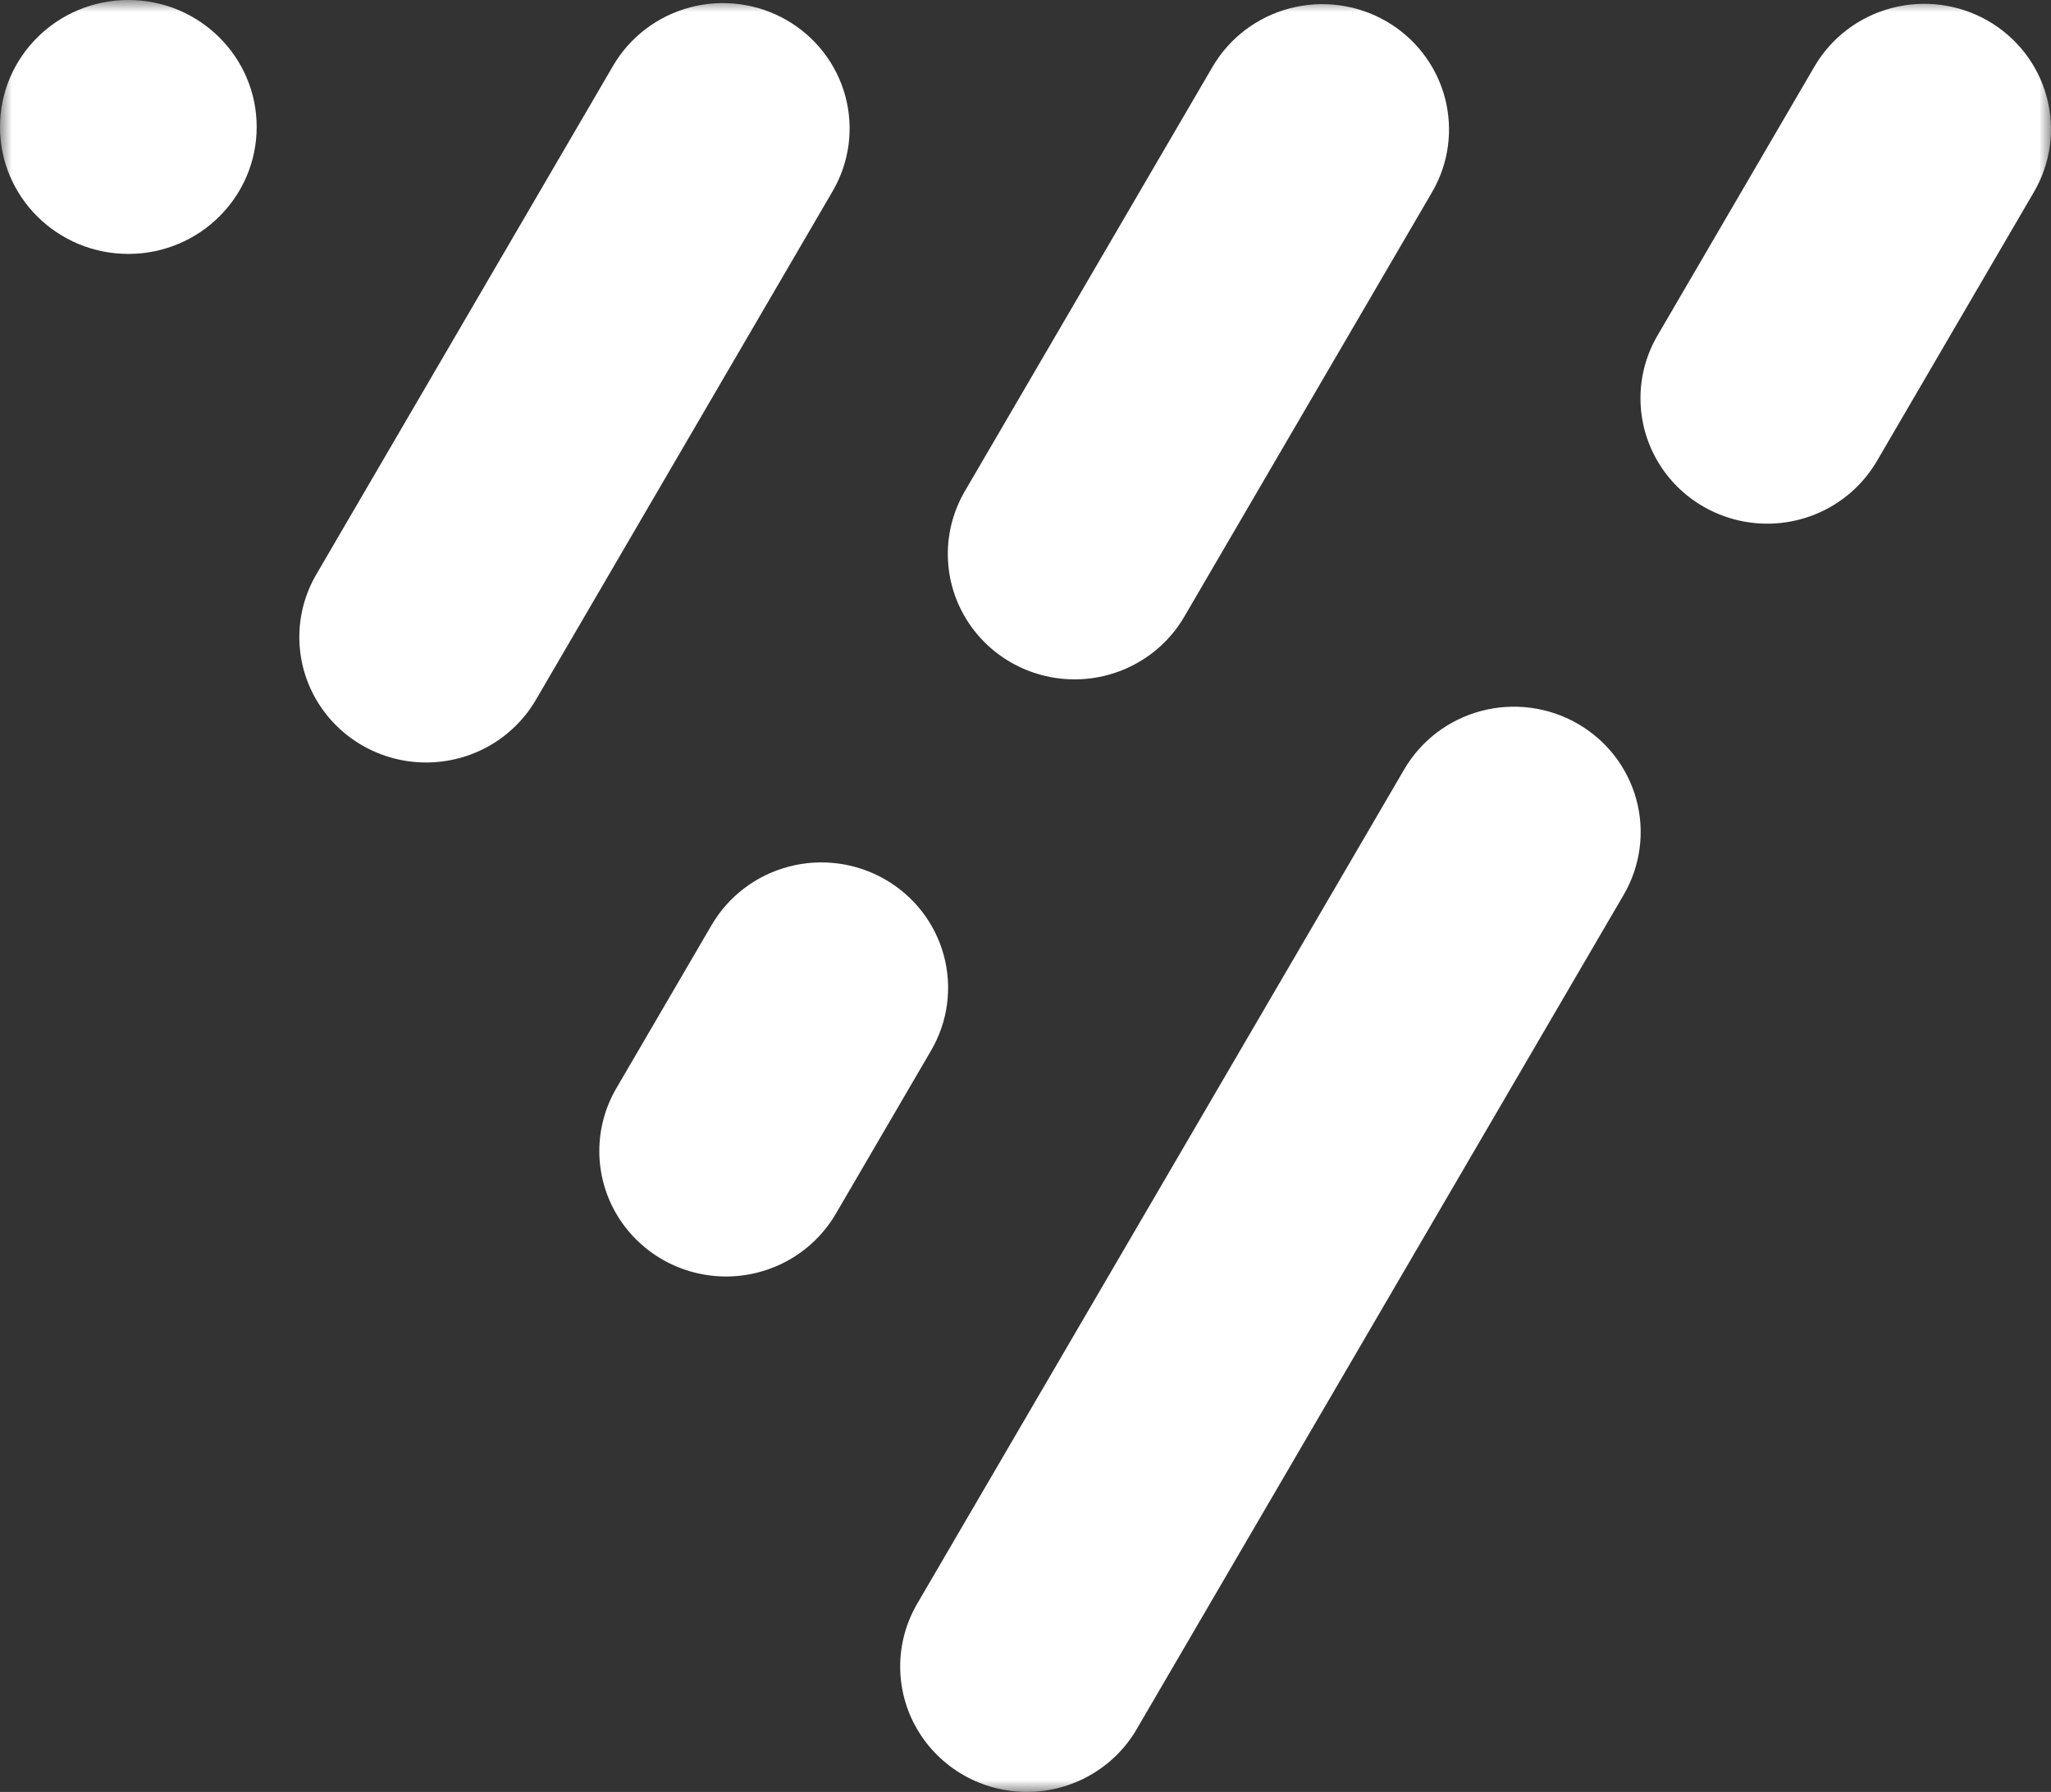 <svg width="87" height="76" viewBox="0 0 87 76" fill="none" xmlns="http://www.w3.org/2000/svg">
<rect x="0" y="0" width="87" height="76" fill="#333333" stroke="none"/>
<g clip-path="url(#clip0_26_31)">
<mask id="mask0_26_31" style="mask-type:luminance" maskUnits="userSpaceOnUse" x="0" y="0" width="87" height="76">
<path d="M87 0H0V76H87V0Z" fill="white"/>
</mask>
<g mask="url(#mask0_26_31)">
<path d="M5.444 10.769C8.451 10.769 10.888 8.358 10.888 5.385C10.888 2.411 8.451 0 5.444 0C2.437 0 0 2.411 0 5.385C0 8.358 2.437 10.769 5.444 10.769Z" fill="white"/>
<path d="M18.068 32.339C17.125 32.338 16.198 32.091 15.382 31.624C14.566 31.157 13.888 30.486 13.416 29.677C12.945 28.869 12.697 27.953 12.697 27.02C12.697 26.087 12.945 25.171 13.417 24.363L26.007 2.789C26.36 2.184 26.831 1.654 27.391 1.229C27.951 0.804 28.59 0.493 29.273 0.312C29.955 0.132 30.666 0.086 31.366 0.177C32.066 0.268 32.741 0.495 33.352 0.844C33.964 1.194 34.5 1.659 34.929 2.213C35.359 2.767 35.674 3.399 35.857 4.074C36.039 4.748 36.086 5.452 35.994 6.144C35.901 6.837 35.672 7.504 35.319 8.109L22.732 29.68C22.26 30.489 21.58 31.162 20.761 31.629C19.942 32.096 19.013 32.34 18.068 32.339Z" fill="white"/>
<path d="M30.792 54.139C29.849 54.138 28.923 53.891 28.106 53.424C27.29 52.956 26.612 52.285 26.141 51.477C25.67 50.669 25.422 49.752 25.422 48.819C25.422 47.886 25.67 46.97 26.141 46.162L30.185 39.235C30.898 38.014 32.072 37.123 33.449 36.758C34.827 36.393 36.294 36.584 37.529 37.289C38.764 37.994 39.665 39.155 40.034 40.517C40.403 41.88 40.21 43.331 39.497 44.552L35.454 51.479C34.981 52.288 34.302 52.96 33.484 53.427C32.665 53.894 31.737 54.14 30.792 54.139Z" fill="white"/>
<path d="M45.576 28.814C44.633 28.812 43.706 28.566 42.89 28.099C42.073 27.632 41.395 26.96 40.924 26.152C40.453 25.344 40.205 24.428 40.205 23.495C40.205 22.562 40.453 21.645 40.925 20.837L51.434 2.834C52.147 1.613 53.321 0.722 54.698 0.357C56.075 -0.008 57.543 0.183 58.778 0.888C60.012 1.593 60.913 2.754 61.282 4.116C61.651 5.479 61.458 6.93 60.745 8.151L50.236 26.154C49.764 26.964 49.085 27.636 48.267 28.102C47.449 28.569 46.52 28.815 45.576 28.814Z" fill="white"/>
<path d="M43.554 76C42.611 75.999 41.685 75.752 40.868 75.285C40.052 74.818 39.374 74.146 38.903 73.338C38.431 72.53 38.184 71.613 38.184 70.68C38.184 69.748 38.432 68.831 38.903 68.023L59.564 32.632C60.276 31.41 61.451 30.519 62.828 30.154C64.205 29.789 65.673 29.98 66.907 30.685C68.142 31.39 69.043 32.552 69.412 33.914C69.781 35.276 69.588 36.727 68.875 37.949L48.215 73.34C47.743 74.15 47.063 74.822 46.245 75.289C45.427 75.756 44.499 76.001 43.554 76Z" fill="white"/>
<path d="M74.956 22.21C74.013 22.209 73.087 21.962 72.27 21.495C71.454 21.028 70.776 20.357 70.305 19.548C69.834 18.74 69.586 17.824 69.586 16.891C69.586 15.958 69.834 15.042 70.306 14.234L76.967 2.82C77.68 1.599 78.854 0.708 80.231 0.343C81.609 -0.022 83.076 0.169 84.311 0.874C85.546 1.579 86.447 2.741 86.816 4.103C87.185 5.465 86.992 6.916 86.279 8.138L79.617 19.551C79.144 20.36 78.465 21.032 77.647 21.499C76.829 21.966 75.9 22.211 74.956 22.21Z" fill="white"/>
</g>
</g>
<defs>
<clipPath id="clip0_26_31">
<rect width="87" height="76" fill="white"/>
</clipPath>
</defs>
</svg>
